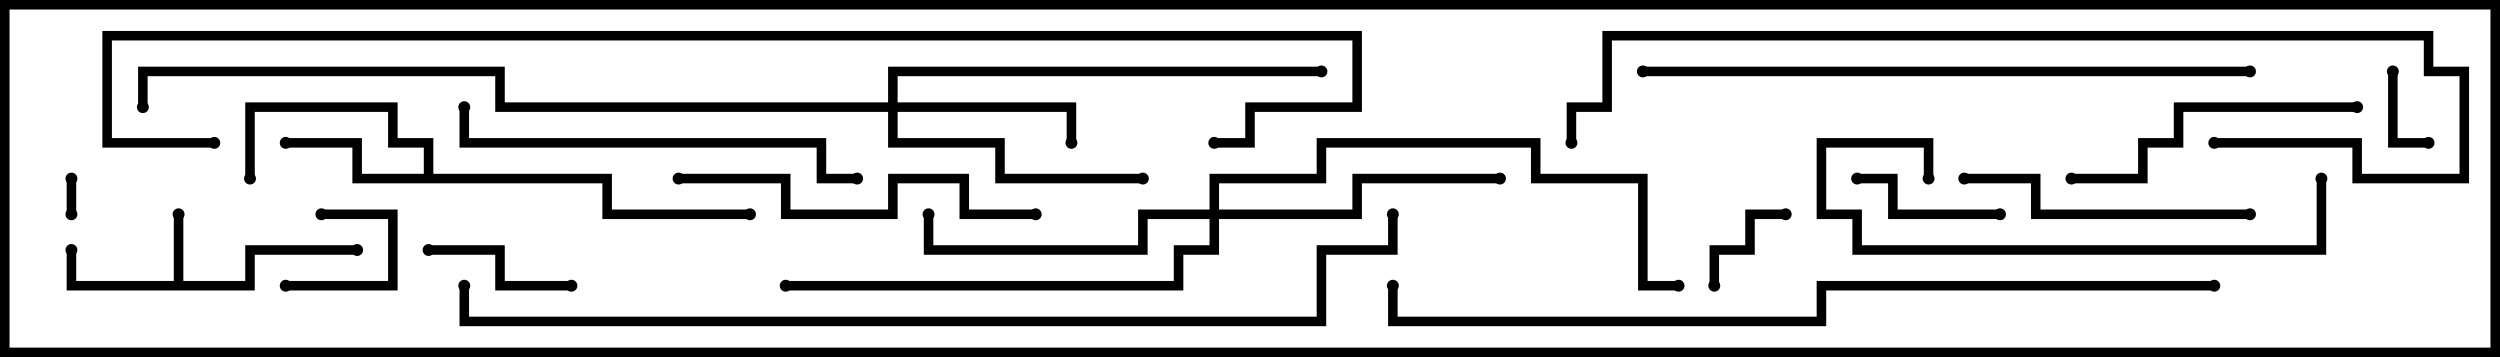 <svg version="1.1" width="105" height="15" xmlns="http://www.w3.org/2000/svg"><path d="M7.3,11.8L7.3,9L7.7,9L7.7,11.8L10.3,11.8L10.3,10.3L15,10.3L15,10.7L10.7,10.7L10.7,12.2L2.8,12.2L2.8,10.5L3.2,10.5L3.2,11.8z" stroke="none"/><path d="M17.8,7.3L17.8,6.2L16.3,6.2L16.3,4.7L10.7,4.7L10.7,7.5L10.3,7.5L10.3,4.3L16.7,4.3L16.7,5.8L18.2,5.8L18.2,7.3L25.7,7.3L25.7,8.8L31.5,8.8L31.5,9.2L25.3,9.2L25.3,7.7L14.8,7.7L14.8,6.2L12,6.2L12,5.8L15.2,5.8L15.2,7.3z" stroke="none"/><path d="M37.3,4.3L37.3,2.8L55.5,2.8L55.5,3.2L37.7,3.2L37.7,4.3L45.2,4.3L45.2,6L44.8,6L44.8,4.7L37.7,4.7L37.7,5.8L42.2,5.8L42.2,7.3L48,7.3L48,7.7L41.8,7.7L41.8,6.2L37.3,6.2L37.3,4.7L20.8,4.7L20.8,3.2L6.2,3.2L6.2,4.5L5.8,4.5L5.8,2.8L21.2,2.8L21.2,4.3z" stroke="none"/><path d="M50.8,8.8L50.8,7.3L55.3,7.3L55.3,5.8L64.7,5.8L64.7,7.3L69.2,7.3L69.2,11.8L70.5,11.8L70.5,12.2L68.8,12.2L68.8,7.7L64.3,7.7L64.3,6.2L55.7,6.2L55.7,7.7L51.2,7.7L51.2,8.8L56.8,8.8L56.8,7.3L63,7.3L63,7.7L57.2,7.7L57.2,9.2L51.2,9.2L51.2,10.7L49.7,10.7L49.7,12.2L33,12.2L33,11.8L49.3,11.8L49.3,10.3L50.8,10.3L50.8,9.2L48.2,9.2L48.2,10.7L38.8,10.7L38.8,9L39.2,9L39.2,10.3L47.8,10.3L47.8,8.8z" stroke="none"/><path d="M2.8,7.5L3.2,7.5L3.2,9L2.8,9z" stroke="none"/><path d="M13.5,9.2L13.5,8.8L16.7,8.8L16.7,12.2L12,12.2L12,11.8L16.3,11.8L16.3,9.2z" stroke="none"/><path d="M100.3,3L100.7,3L100.7,5.8L102,5.8L102,6.2L100.3,6.2z" stroke="none"/><path d="M72.2,12L71.8,12L71.8,10.3L73.3,10.3L73.3,8.8L75,8.8L75,9.2L73.7,9.2L73.7,10.7L72.2,10.7z" stroke="none"/><path d="M24,11.8L24,12.2L20.8,12.2L20.8,10.7L18,10.7L18,10.3L21.2,10.3L21.2,11.8z" stroke="none"/><path d="M84,8.8L84,9.2L79.3,9.2L79.3,7.7L78,7.7L78,7.3L79.7,7.3L79.7,8.8z" stroke="none"/><path d="M94.5,8.8L94.5,9.2L85.3,9.2L85.3,7.7L82.5,7.7L82.5,7.3L85.7,7.3L85.7,8.8z" stroke="none"/><path d="M99,4.3L99,4.7L91.7,4.7L91.7,6.2L90.2,6.2L90.2,7.7L87,7.7L87,7.3L89.8,7.3L89.8,5.8L91.3,5.8L91.3,4.3z" stroke="none"/><path d="M43.5,8.8L43.5,9.2L40.3,9.2L40.3,7.7L37.7,7.7L37.7,9.2L32.8,9.2L32.8,7.7L28.5,7.7L28.5,7.3L33.2,7.3L33.2,8.8L37.3,8.8L37.3,7.3L40.7,7.3L40.7,8.8z" stroke="none"/><path d="M81.2,7.5L80.8,7.5L80.8,6.2L76.7,6.2L76.7,8.8L78.2,8.8L78.2,10.3L97.3,10.3L97.3,7.5L97.7,7.5L97.7,10.7L77.8,10.7L77.8,9.2L76.3,9.2L76.3,5.8L81.2,5.8z" stroke="none"/><path d="M19.3,4.5L19.7,4.5L19.7,5.8L34.7,5.8L34.7,7.3L36,7.3L36,7.7L34.3,7.7L34.3,6.2L19.3,6.2z" stroke="none"/><path d="M69,3.2L69,2.8L94.5,2.8L94.5,3.2z" stroke="none"/><path d="M93,6.2L93,5.8L99.2,5.8L99.2,7.3L103.3,7.3L103.3,3.2L101.8,3.2L101.8,1.7L67.7,1.7L67.7,4.7L66.2,4.7L66.2,6L65.8,6L65.8,4.3L67.3,4.3L67.3,1.3L102.2,1.3L102.2,2.8L103.7,2.8L103.7,7.7L98.8,7.7L98.8,6.2z" stroke="none"/><path d="M93,11.8L93,12.2L76.7,12.2L76.7,13.7L58.3,13.7L58.3,12L58.7,12L58.7,13.3L76.3,13.3L76.3,11.8z" stroke="none"/><path d="M58.3,9L58.7,9L58.7,10.7L55.7,10.7L55.7,13.7L19.3,13.7L19.3,12L19.7,12L19.7,13.3L55.3,13.3L55.3,10.3L58.3,10.3z" stroke="none"/><path d="M9,5.8L9,6.2L4.3,6.2L4.3,1.3L57.2,1.3L57.2,4.7L52.7,4.7L52.7,6.2L51,6.2L51,5.8L52.3,5.8L52.3,4.3L56.8,4.3L56.8,1.7L4.7,1.7L4.7,5.8z" stroke="none"/><circle cx="7.5" cy="9" r="0.25" stroke-width="0" fill="#000" /><circle cx="3" cy="10.5" r="0.25" stroke-width="0" fill="#000" /><circle cx="15" cy="10.5" r="0.25" stroke-width="0" fill="#000" /><circle cx="12" cy="6" r="0.25" stroke-width="0" fill="#000" /><circle cx="10.5" cy="7.5" r="0.25" stroke-width="0" fill="#000" /><circle cx="31.5" cy="9" r="0.25" stroke-width="0" fill="#000" /><circle cx="45" cy="6" r="0.25" stroke-width="0" fill="#000" /><circle cx="48" cy="7.5" r="0.25" stroke-width="0" fill="#000" /><circle cx="55.5" cy="3" r="0.25" stroke-width="0" fill="#000" /><circle cx="6" cy="4.5" r="0.25" stroke-width="0" fill="#000" /><circle cx="39" cy="9" r="0.25" stroke-width="0" fill="#000" /><circle cx="63" cy="7.5" r="0.25" stroke-width="0" fill="#000" /><circle cx="33" cy="12" r="0.25" stroke-width="0" fill="#000" /><circle cx="70.5" cy="12" r="0.25" stroke-width="0" fill="#000" /><circle cx="3" cy="7.5" r="0.25" stroke-width="0" fill="#000" /><circle cx="3" cy="9" r="0.25" stroke-width="0" fill="#000" /><circle cx="13.5" cy="9" r="0.25" stroke-width="0" fill="#000" /><circle cx="12" cy="12" r="0.25" stroke-width="0" fill="#000" /><circle cx="100.5" cy="3" r="0.25" stroke-width="0" fill="#000" /><circle cx="102" cy="6" r="0.25" stroke-width="0" fill="#000" /><circle cx="72" cy="12" r="0.25" stroke-width="0" fill="#000" /><circle cx="75" cy="9" r="0.25" stroke-width="0" fill="#000" /><circle cx="24" cy="12" r="0.25" stroke-width="0" fill="#000" /><circle cx="18" cy="10.5" r="0.25" stroke-width="0" fill="#000" /><circle cx="84" cy="9" r="0.25" stroke-width="0" fill="#000" /><circle cx="78" cy="7.5" r="0.25" stroke-width="0" fill="#000" /><circle cx="94.5" cy="9" r="0.25" stroke-width="0" fill="#000" /><circle cx="82.5" cy="7.5" r="0.25" stroke-width="0" fill="#000" /><circle cx="99" cy="4.5" r="0.25" stroke-width="0" fill="#000" /><circle cx="87" cy="7.5" r="0.25" stroke-width="0" fill="#000" /><circle cx="43.5" cy="9" r="0.25" stroke-width="0" fill="#000" /><circle cx="28.5" cy="7.5" r="0.25" stroke-width="0" fill="#000" /><circle cx="81" cy="7.5" r="0.25" stroke-width="0" fill="#000" /><circle cx="97.5" cy="7.5" r="0.25" stroke-width="0" fill="#000" /><circle cx="19.5" cy="4.5" r="0.25" stroke-width="0" fill="#000" /><circle cx="36" cy="7.5" r="0.25" stroke-width="0" fill="#000" /><circle cx="69" cy="3" r="0.25" stroke-width="0" fill="#000" /><circle cx="94.5" cy="3" r="0.25" stroke-width="0" fill="#000" /><circle cx="93" cy="6" r="0.25" stroke-width="0" fill="#000" /><circle cx="66" cy="6" r="0.25" stroke-width="0" fill="#000" /><circle cx="93" cy="12" r="0.25" stroke-width="0" fill="#000" /><circle cx="58.5" cy="12" r="0.25" stroke-width="0" fill="#000" /><circle cx="58.5" cy="9" r="0.25" stroke-width="0" fill="#000" /><circle cx="19.5" cy="12" r="0.25" stroke-width="0" fill="#000" /><circle cx="9" cy="6" r="0.25" stroke-width="0" fill="#000" /><circle cx="51" cy="6" r="0.25" stroke-width="0" fill="#000" /><rect x="0" y="0" width="105" height="15" stroke-width="0.8" stroke="#000" fill="none" /></svg>